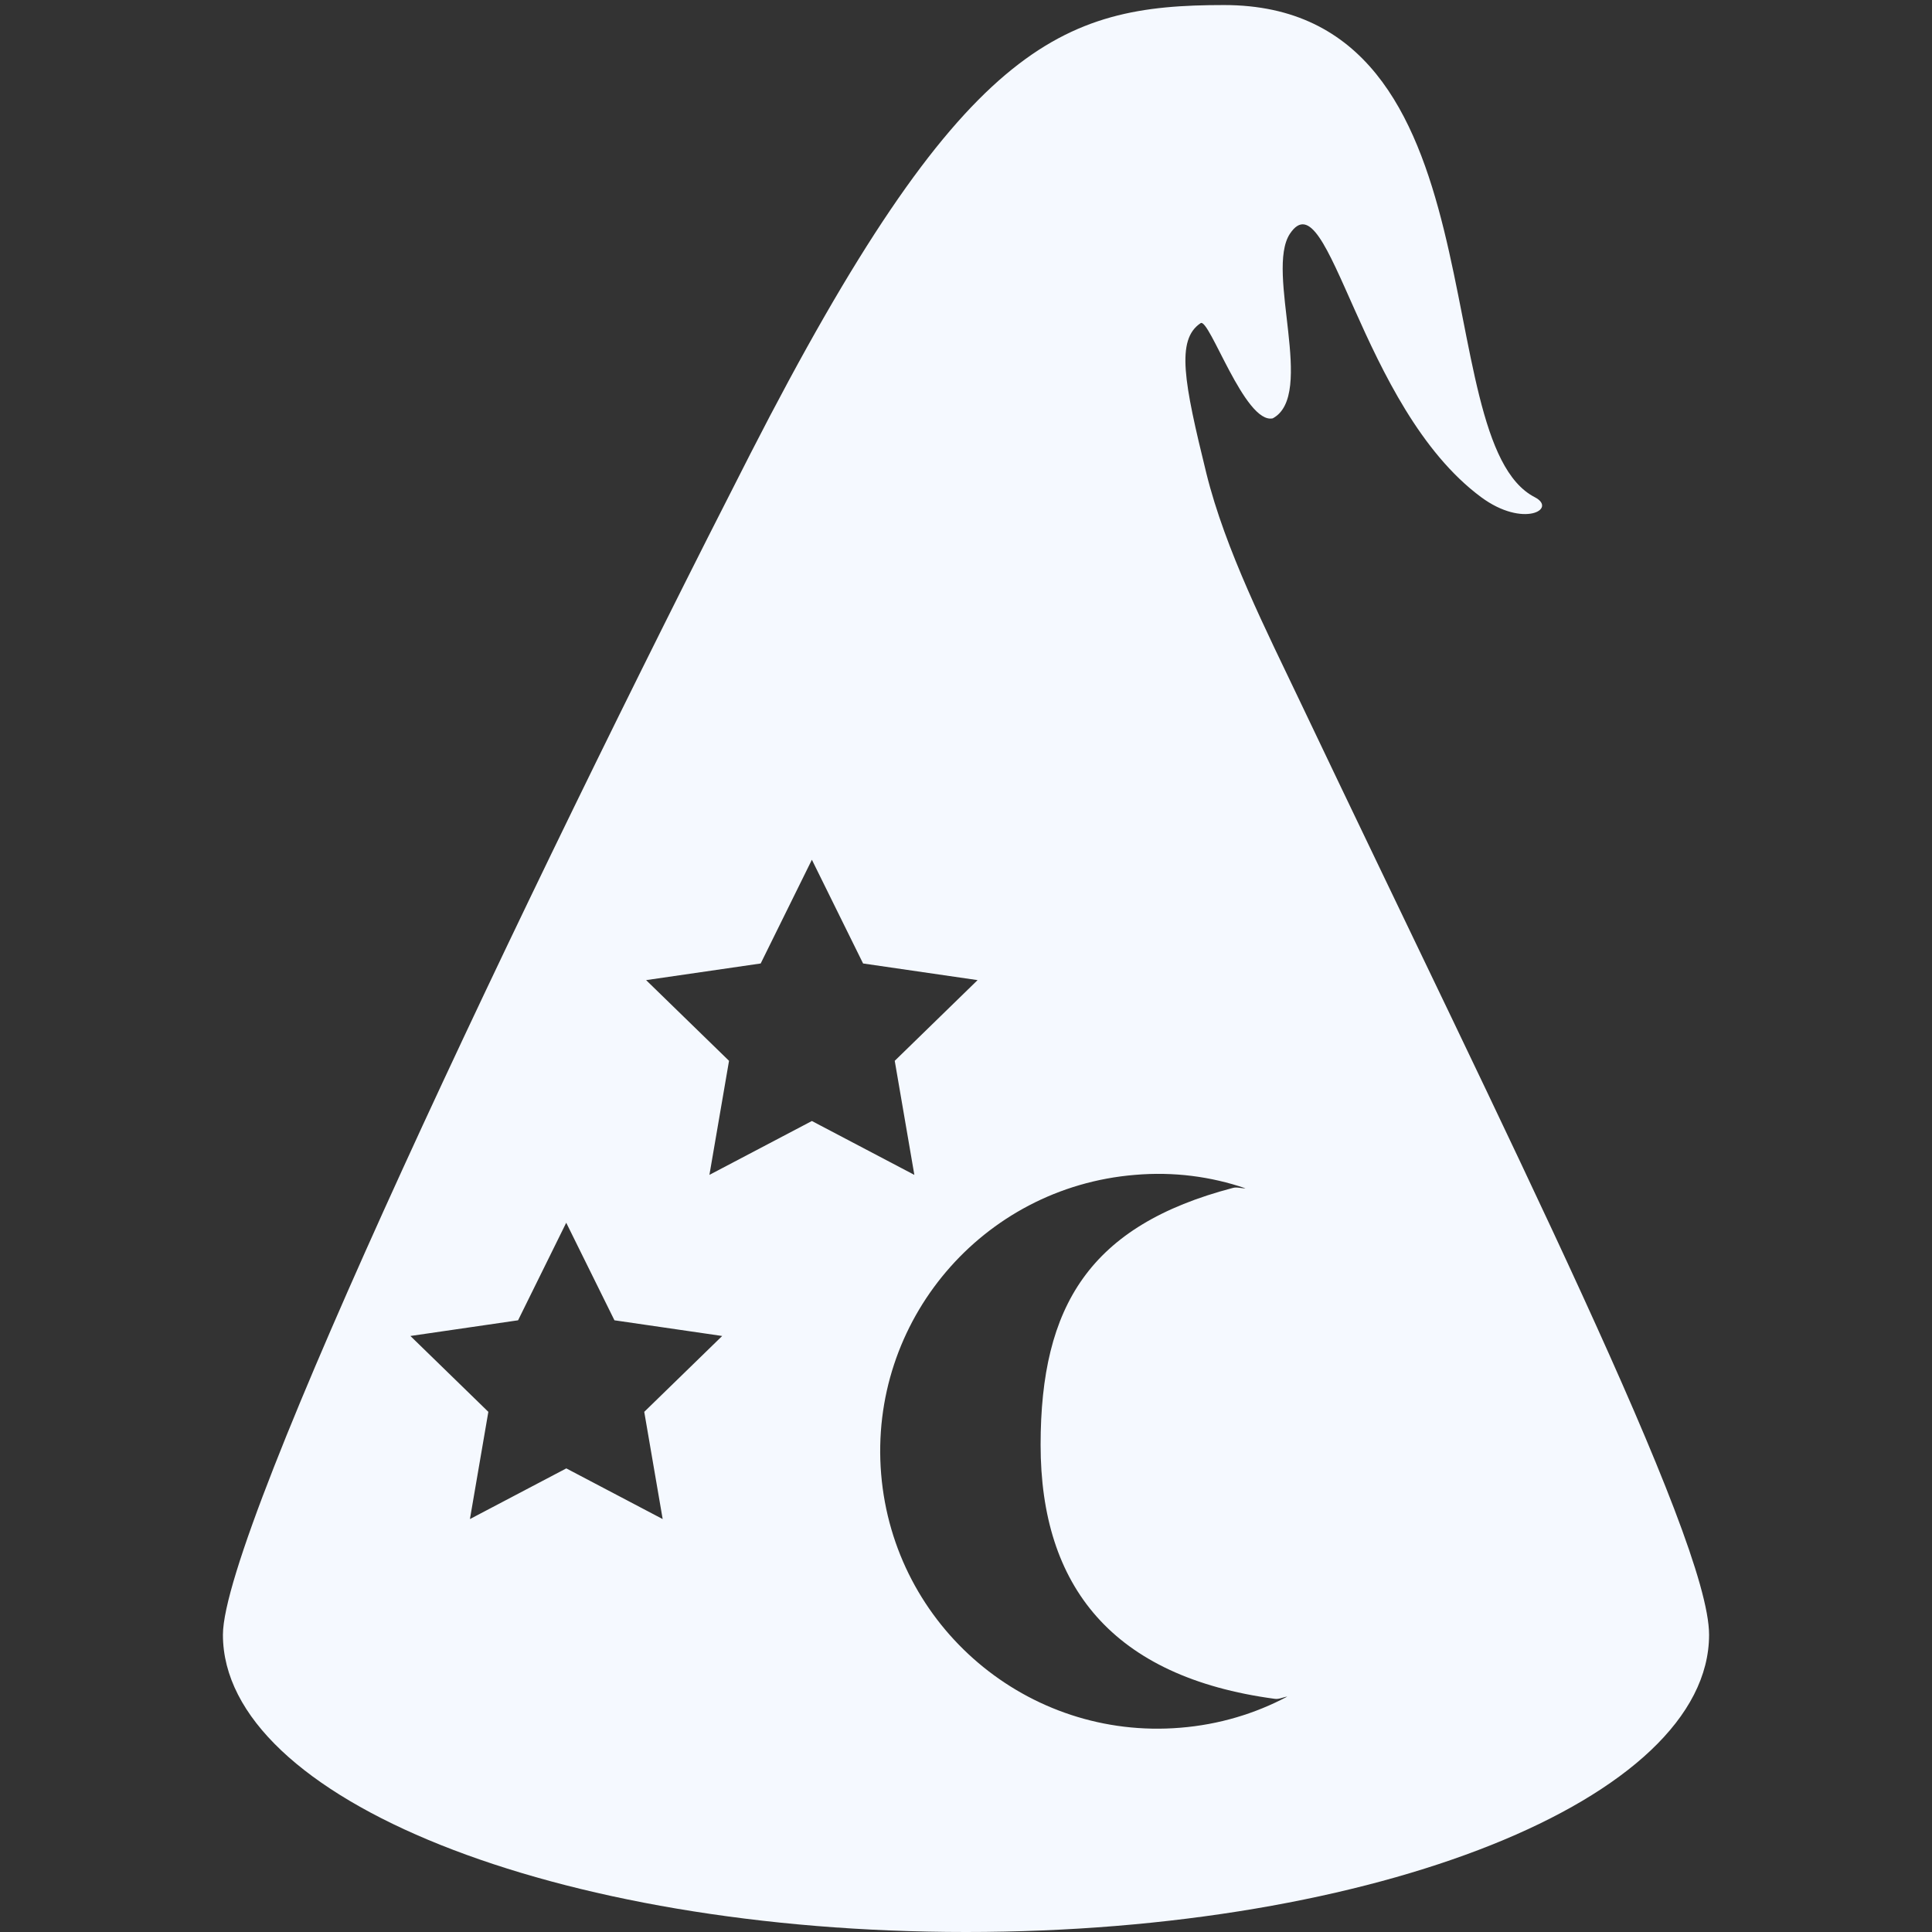 <?xml version="1.0" encoding="utf-8"?>
<!-- Generator: Adobe Illustrator 16.0.0, SVG Export Plug-In . SVG Version: 6.00 Build 0)  -->
<!DOCTYPE svg PUBLIC "-//W3C//DTD SVG 1.1//EN" "http://www.w3.org/Graphics/SVG/1.1/DTD/svg11.dtd">
<svg version="1.1" id="Layer_1" xmlns="http://www.w3.org/2000/svg" xmlns:xlink="http://www.w3.org/1999/xlink" x="0px" y="0px"
	 width="26px" height="26px" viewBox="0 0 26 26" enable-background="new 0 0 26 26" xml:space="preserve">
<rect x="0" y="0" width="26" height="26" fill="#333333" stroke="none"/>
<path fill="#F5F9FF" d="M17.502,9.454c-0.457-0.96-1.012-2.052-1.268-3.087c-0.301-1.224-0.41-1.795-0.077-2.018
	c0.116-0.078,0.596,1.362,0.971,1.281c0.582-0.311-0.104-1.976,0.231-2.484c0.529-0.793,0.935,2.332,2.574,3.545
	c0.567,0.419,1.03,0.16,0.721,0c-1.483-0.764-0.383-6.623-4.182-6.623c-2.189,0-3.536,0.494-6.372,6.035C7.092,11.987,3,20.577,3,22
	c0,2.209,4.478,4,10,4c5.521,0,10-1.791,10-4C23,20.691,20.27,15.27,17.502,9.454z M8.918,20.443l-1.297-0.682l-1.297,0.682
	L6.572,19l-1.049-1.021l1.449-0.211l0.648-1.313l0.649,1.313l1.45,0.211L8.67,19L8.918,20.443z M9.547,15.811l0.264-1.535
	l-1.116-1.086l1.542-0.224l0.689-1.396l0.689,1.396l1.541,0.224l-1.115,1.086l0.264,1.535l-1.379-0.725L9.547,15.811z
	 M15.885,23.251c-2.055,0.17-3.857-1.36-4.027-3.415c-0.169-2.055,1.36-3.857,3.416-4.025c0.521-0.045,1.023,0.022,1.488,0.181
	c-0.059,0.002-0.115-0.021-0.172-0.005c-1.923,0.505-2.586,1.582-2.586,3.457c0,1.906,0.967,3.125,3.15,3.418
	c0.059,0.009,0.111-0.022,0.17-0.03C16.893,23.061,16.406,23.209,15.885,23.251z"/>
</svg>
